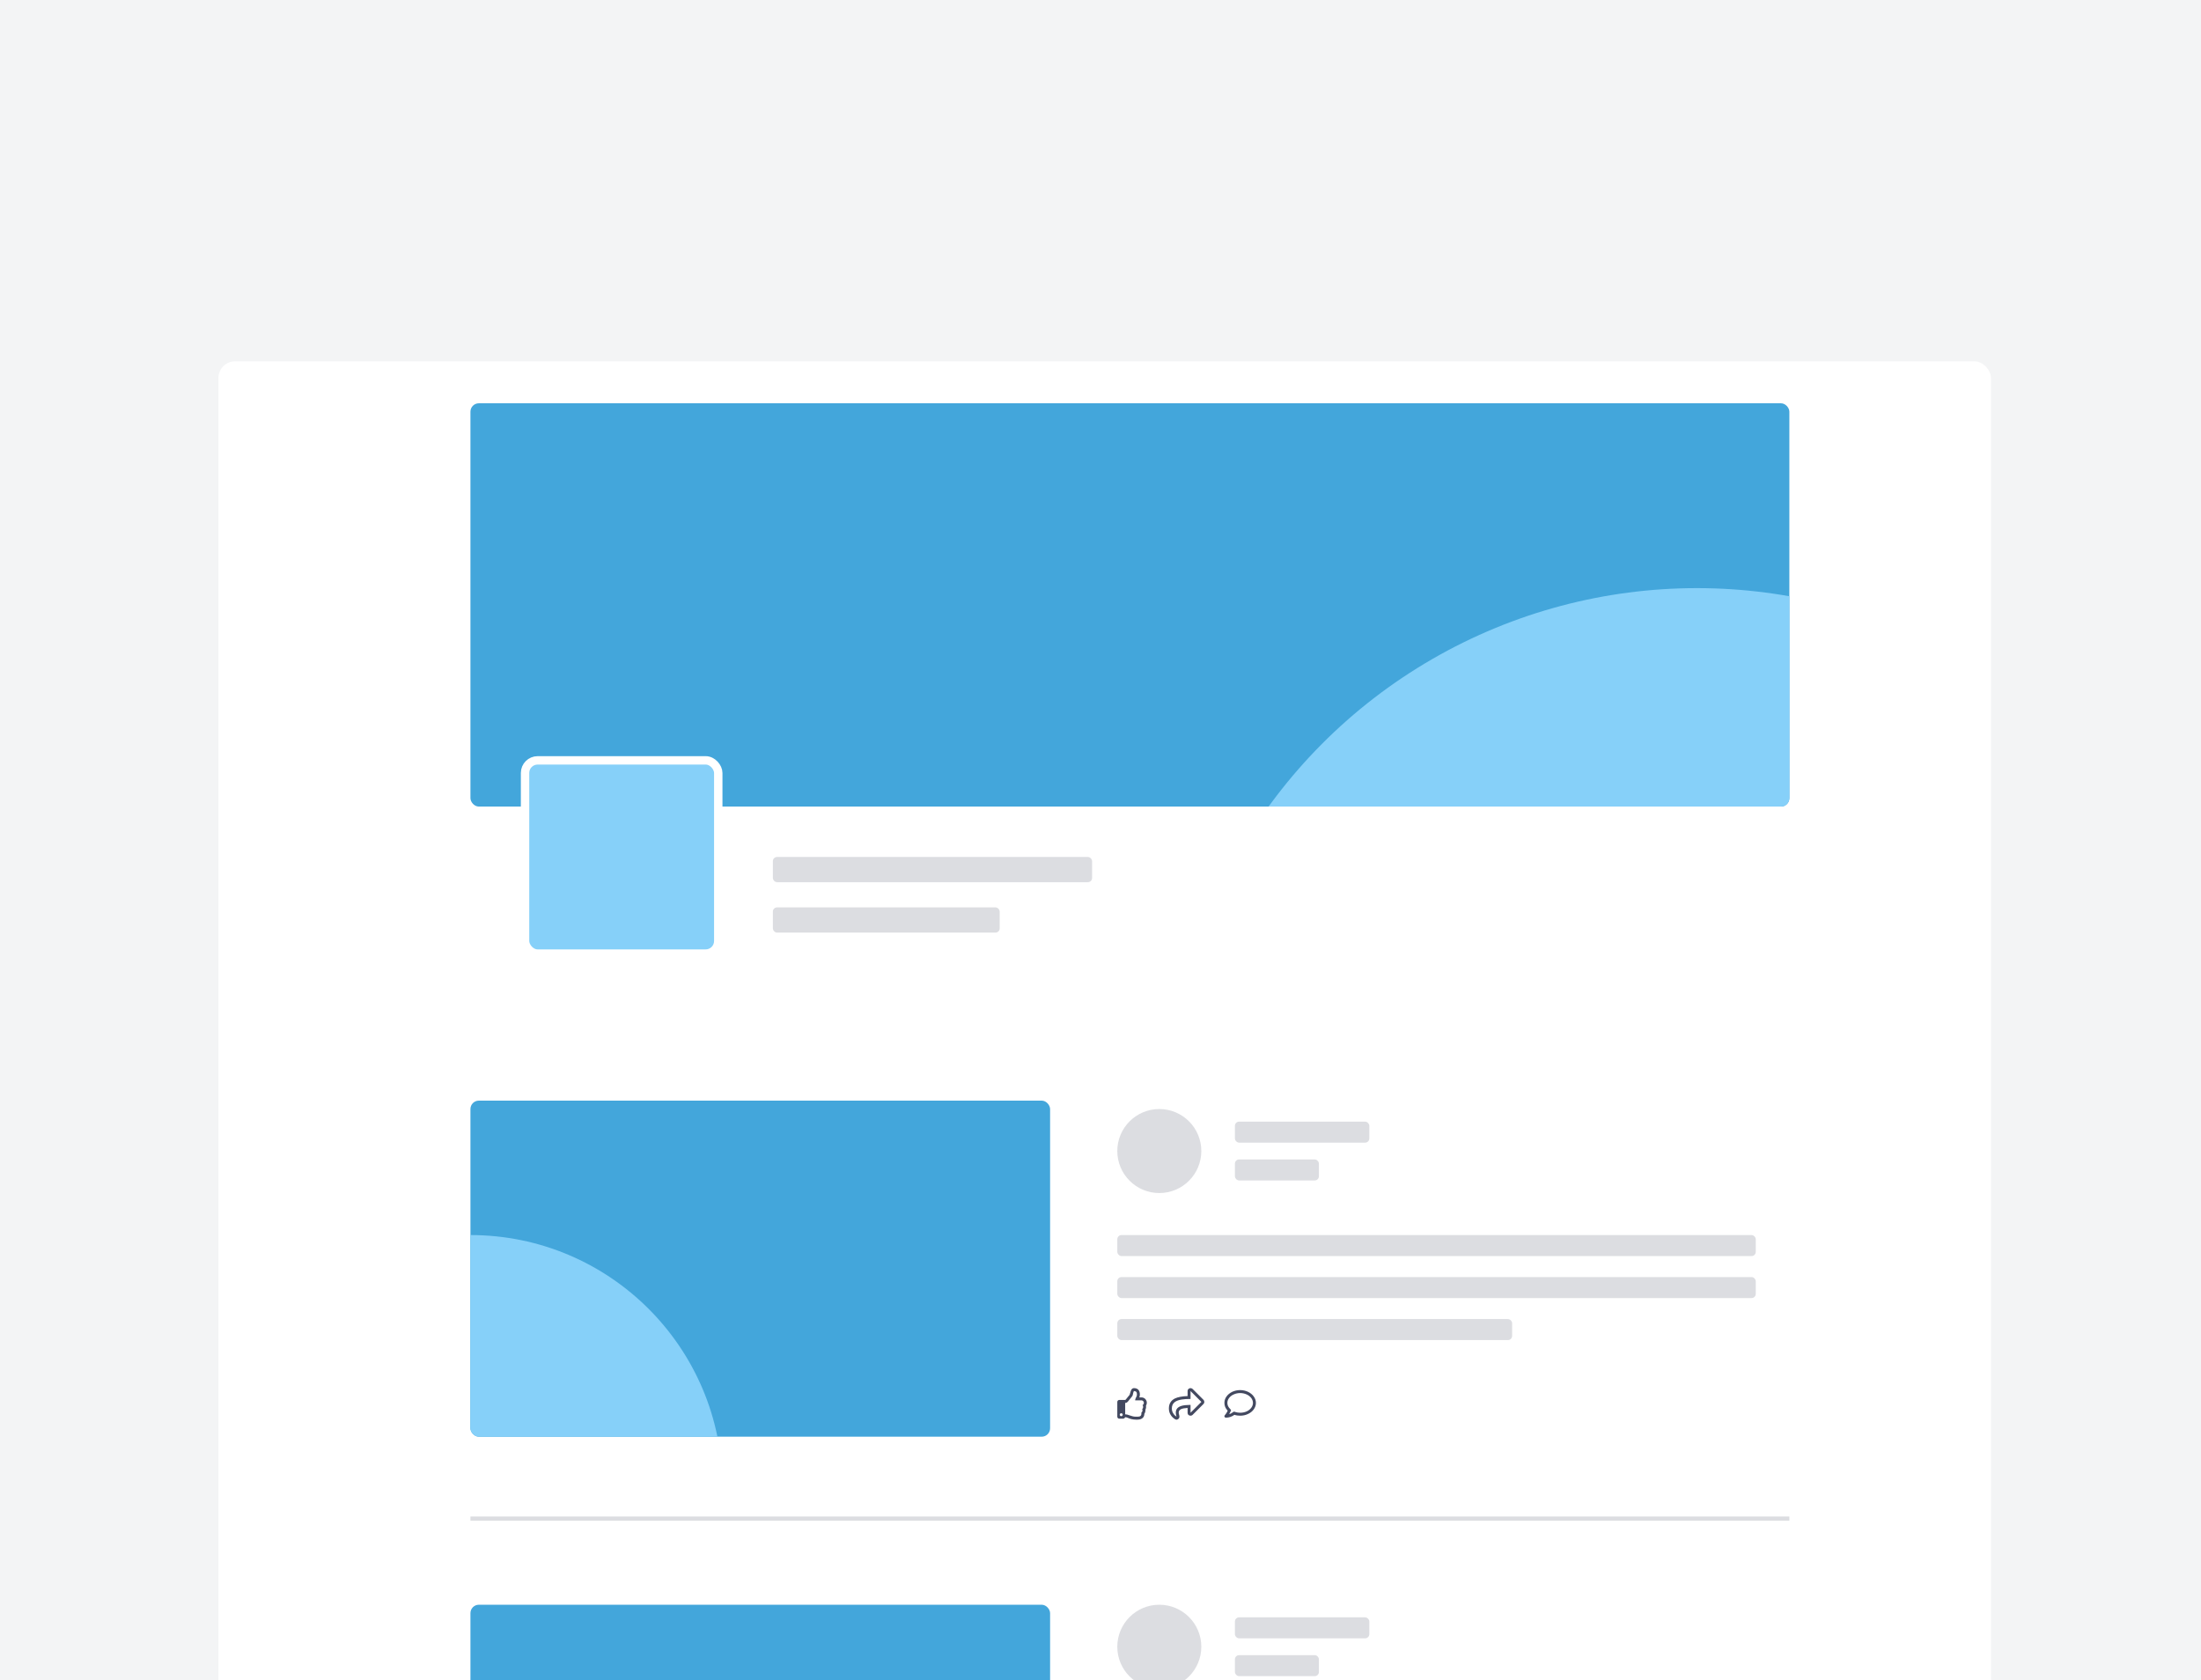 <?xml version="1.0" encoding="UTF-8"?> <svg xmlns="http://www.w3.org/2000/svg" width="262" height="200" viewBox="0 0 262 200" fill="none"><g clip-path="url(#clip0_5167_95248)"><rect width="262" height="200" fill="#F3F4F5"></rect><g filter="url(#filter0_ddd_5167_95248)"><rect x="26" y="33" width="211" height="190" rx="2" fill="white"></rect></g><g clip-path="url(#clip1_5167_95248)"><rect x="56" y="48" width="157" height="48" rx="1" fill="#43A6DB"></rect><circle cx="202" cy="133" r="63" fill="#86D0F9"></circle></g><rect x="62.5" y="90.5" width="23" height="23" rx="1.5" fill="#86D0F9" stroke="white"></rect><rect x="92" y="102" width="38" height="3" rx="0.5" fill="#DCDDE1"></rect><rect x="92" y="108" width="27" height="3" rx="0.5" fill="#DCDDE1"></rect><g clip-path="url(#clip2_5167_95248)"><rect x="56" y="131" width="69" height="40" rx="1" fill="#43A6DB"></rect><circle cx="56" cy="177" r="30" fill="#86D0F9"></circle></g><g clip-path="url(#clip3_5167_95248)"><rect x="56" y="191" width="69" height="40" rx="1" fill="#43A6DB"></rect></g><circle cx="138" cy="137" r="5" fill="#DCDDE1"></circle><rect x="147" y="133.5" width="16" height="2.5" rx="0.5" fill="#DCDDE1"></rect><rect x="147" y="138" width="10" height="2.5" rx="0.5" fill="#DCDDE1"></rect><rect x="133" y="147" width="76" height="2.5" rx="0.5" fill="#DCDDE1"></rect><rect x="133" y="152" width="76" height="2.5" rx="0.5" fill="#DCDDE1"></rect><rect x="133" y="157" width="47" height="2.5" rx="0.5" fill="#DCDDE1"></rect><path d="M136.413 167.321C136.442 167.482 136.42 167.636 136.347 167.782C136.354 167.87 136.347 167.951 136.325 168.039C136.303 168.126 136.267 168.207 136.223 168.273C136.215 168.493 136.149 168.654 136.018 168.771C135.871 168.903 135.666 168.969 135.395 168.969H135.234C135.029 168.969 134.838 168.947 134.67 168.903C134.567 168.881 134.45 168.837 134.304 168.778C134.216 168.749 134.15 168.72 134.113 168.705C134.047 168.69 133.989 168.676 133.93 168.676C133.916 168.727 133.886 168.771 133.842 168.8C133.798 168.837 133.754 168.852 133.703 168.852H133.234C133.168 168.852 133.11 168.83 133.066 168.786C133.022 168.742 133 168.683 133 168.617V166.859C133 166.801 133.022 166.742 133.066 166.698C133.11 166.654 133.168 166.625 133.234 166.625H133.959C134.003 166.581 134.091 166.486 134.208 166.332C134.326 166.178 134.406 166.076 134.465 166.017C134.479 166.002 134.501 165.929 134.531 165.805C134.575 165.629 134.619 165.504 134.663 165.424C134.736 165.292 134.846 165.219 134.985 165.219C135.205 165.219 135.373 165.285 135.498 165.402C135.622 165.534 135.688 165.731 135.688 165.988C135.688 166.105 135.666 166.215 135.622 166.325H135.886C136.062 166.325 136.208 166.391 136.333 166.515C136.45 166.647 136.516 166.793 136.516 166.955C136.516 167.086 136.479 167.204 136.413 167.321ZM135.966 167.716C136.04 167.643 136.076 167.562 136.076 167.467C136.076 167.372 136.054 167.292 136.003 167.233C136.032 167.233 136.069 167.204 136.105 167.145C136.142 167.086 136.164 167.028 136.164 166.955C136.164 166.889 136.135 166.823 136.083 166.764C136.025 166.706 135.959 166.676 135.886 166.676H135.124C135.124 166.618 135.131 166.559 135.161 166.493C135.168 166.464 135.19 166.413 135.227 166.339C135.256 166.273 135.285 166.222 135.3 166.178C135.322 166.12 135.336 166.054 135.336 165.988C135.336 165.863 135.322 165.768 135.292 165.709C135.234 165.622 135.131 165.57 134.985 165.57C134.956 165.6 134.934 165.644 134.919 165.695C134.904 165.724 134.897 165.775 134.882 165.849C134.86 165.951 134.846 166.024 134.831 166.068C134.802 166.149 134.758 166.215 134.707 166.266C134.663 166.31 134.597 166.398 134.494 166.53C134.384 166.676 134.304 166.779 134.252 166.83C134.157 166.933 134.077 166.977 134.018 166.977H133.938V168.339C134.018 168.339 134.106 168.354 134.208 168.375C134.267 168.39 134.355 168.419 134.472 168.463C134.619 168.515 134.729 168.551 134.809 168.566C134.941 168.603 135.065 168.617 135.197 168.617H135.468C135.607 168.617 135.71 168.581 135.783 168.507C135.856 168.434 135.886 168.31 135.864 168.134C135.922 168.104 135.959 168.046 135.988 167.958C136.01 167.87 136.003 167.79 135.966 167.716ZM133.645 168.383C133.645 168.339 133.623 168.295 133.593 168.258C133.557 168.229 133.513 168.207 133.469 168.207C133.417 168.207 133.374 168.229 133.344 168.258C133.308 168.295 133.293 168.339 133.293 168.383C133.293 168.434 133.308 168.478 133.344 168.507C133.374 168.544 133.417 168.559 133.469 168.559C133.513 168.559 133.557 168.544 133.593 168.507C133.623 168.478 133.645 168.434 133.645 168.383Z" fill="#434960"></path><path d="M143.257 166.61C143.323 166.684 143.359 166.764 143.359 166.859C143.359 166.962 143.323 167.042 143.257 167.108L141.968 168.397C141.895 168.471 141.807 168.5 141.711 168.5C141.616 168.5 141.536 168.471 141.47 168.405C141.396 168.339 141.367 168.251 141.367 168.148V167.577C141.016 167.599 140.759 167.643 140.598 167.716C140.437 167.79 140.349 167.899 140.32 168.031C140.298 168.148 140.32 168.31 140.386 168.515C140.415 168.617 140.4 168.705 140.349 168.793C140.298 168.881 140.225 168.932 140.129 168.961C140.034 168.991 139.946 168.969 139.858 168.91C139.631 168.764 139.456 168.588 139.331 168.368C139.199 168.148 139.141 167.899 139.141 167.636C139.141 167.079 139.382 166.684 139.873 166.442C140.217 166.281 140.715 166.186 141.367 166.164V165.57C141.367 165.468 141.396 165.387 141.47 165.321C141.536 165.255 141.616 165.219 141.711 165.219C141.807 165.219 141.895 165.255 141.968 165.321L143.257 166.61ZM141.719 168.148L143.008 166.859L141.719 165.57V166.508C141.279 166.508 140.928 166.53 140.679 166.574C140.305 166.632 140.027 166.735 139.836 166.881C139.602 167.064 139.492 167.313 139.492 167.636C139.492 167.863 139.551 168.068 139.675 168.244C139.763 168.39 139.888 168.515 140.049 168.617C139.932 168.251 139.932 167.958 140.056 167.738C140.159 167.548 140.364 167.409 140.671 167.321C140.92 167.255 141.272 167.218 141.719 167.211V168.148Z" fill="#434960"></path><path d="M147.625 165.453C147.962 165.453 148.277 165.526 148.562 165.658C148.848 165.797 149.075 165.98 149.244 166.215C149.412 166.449 149.5 166.698 149.5 166.977C149.5 167.255 149.412 167.511 149.244 167.746C149.075 167.98 148.848 168.163 148.562 168.295C148.277 168.434 147.962 168.5 147.625 168.5C147.391 168.5 147.164 168.471 146.944 168.397C146.622 168.625 146.285 168.734 145.926 168.734C145.889 168.734 145.86 168.727 145.831 168.705C145.801 168.69 145.779 168.661 145.765 168.632C145.75 168.603 145.743 168.566 145.75 168.529C145.757 168.5 145.772 168.471 145.794 168.449C145.816 168.427 145.86 168.368 145.926 168.28C146.021 168.148 146.094 168.024 146.138 167.899C145.875 167.628 145.75 167.321 145.75 166.977C145.75 166.698 145.831 166.449 145.999 166.215C146.167 165.98 146.395 165.797 146.68 165.658C146.966 165.526 147.281 165.453 147.625 165.453ZM147.625 168.148C147.896 168.148 148.152 168.097 148.387 167.995C148.621 167.892 148.804 167.746 148.943 167.562C149.075 167.387 149.148 167.189 149.148 166.977C149.148 166.771 149.075 166.574 148.943 166.391C148.804 166.215 148.621 166.068 148.387 165.966C148.152 165.863 147.896 165.805 147.625 165.805C147.347 165.805 147.098 165.863 146.863 165.966C146.629 166.068 146.438 166.215 146.307 166.391C146.167 166.574 146.102 166.771 146.102 166.977C146.102 167.226 146.197 167.453 146.395 167.658L146.541 167.819L146.468 168.024C146.424 168.126 146.38 168.222 146.321 168.324C146.468 168.28 146.607 168.207 146.739 168.104L146.885 168.009L147.054 168.061C147.237 168.119 147.427 168.148 147.625 168.148Z" fill="#434960"></path><circle cx="138" cy="196" r="5" fill="#DCDDE1"></circle><rect x="147" y="192.5" width="16" height="2.5" rx="0.5" fill="#DCDDE1"></rect><rect x="147" y="197" width="10" height="2.5" rx="0.5" fill="#DCDDE1"></rect><line x1="56" y1="180.75" x2="213" y2="180.75" stroke="#DCDDE1" stroke-width="0.5"></line></g><defs><filter id="filter0_ddd_5167_95248" x="13" y="26" width="237" height="216" filterUnits="userSpaceOnUse" color-interpolation-filters="sRGB"><feFlood flood-opacity="0" result="BackgroundImageFix"></feFlood><feColorMatrix in="SourceAlpha" type="matrix" values="0 0 0 0 0 0 0 0 0 0 0 0 0 0 0 0 0 0 127 0" result="hardAlpha"></feColorMatrix><feOffset dy="6"></feOffset><feGaussianBlur stdDeviation="6.5"></feGaussianBlur><feColorMatrix type="matrix" values="0 0 0 0 0 0 0 0 0 0 0 0 0 0 0 0 0 0 0.03 0"></feColorMatrix><feBlend mode="normal" in2="BackgroundImageFix" result="effect1_dropShadow_5167_95248"></feBlend><feColorMatrix in="SourceAlpha" type="matrix" values="0 0 0 0 0 0 0 0 0 0 0 0 0 0 0 0 0 0 127 0" result="hardAlpha"></feColorMatrix><feOffset dy="1"></feOffset><feGaussianBlur stdDeviation="1"></feGaussianBlur><feColorMatrix type="matrix" values="0 0 0 0 0 0 0 0 0 0 0 0 0 0 0 0 0 0 0.11 0"></feColorMatrix><feBlend mode="normal" in2="effect1_dropShadow_5167_95248" result="effect2_dropShadow_5167_95248"></feBlend><feColorMatrix in="SourceAlpha" type="matrix" values="0 0 0 0 0 0 0 0 0 0 0 0 0 0 0 0 0 0 127 0" result="hardAlpha"></feColorMatrix><feOffset dy="3"></feOffset><feGaussianBlur stdDeviation="3"></feGaussianBlur><feColorMatrix type="matrix" values="0 0 0 0 0 0 0 0 0 0 0 0 0 0 0 0 0 0 0.04 0"></feColorMatrix><feBlend mode="normal" in2="effect2_dropShadow_5167_95248" result="effect3_dropShadow_5167_95248"></feBlend><feBlend mode="normal" in="SourceGraphic" in2="effect3_dropShadow_5167_95248" result="shape"></feBlend></filter><clipPath id="clip0_5167_95248"><rect width="262" height="200" fill="white"></rect></clipPath><clipPath id="clip1_5167_95248"><rect x="56" y="48" width="157" height="48" rx="1" fill="white"></rect></clipPath><clipPath id="clip2_5167_95248"><rect x="56" y="131" width="69" height="40" rx="1" fill="white"></rect></clipPath><clipPath id="clip3_5167_95248"><rect x="56" y="191" width="69" height="40" rx="1" fill="white"></rect></clipPath></defs></svg> 